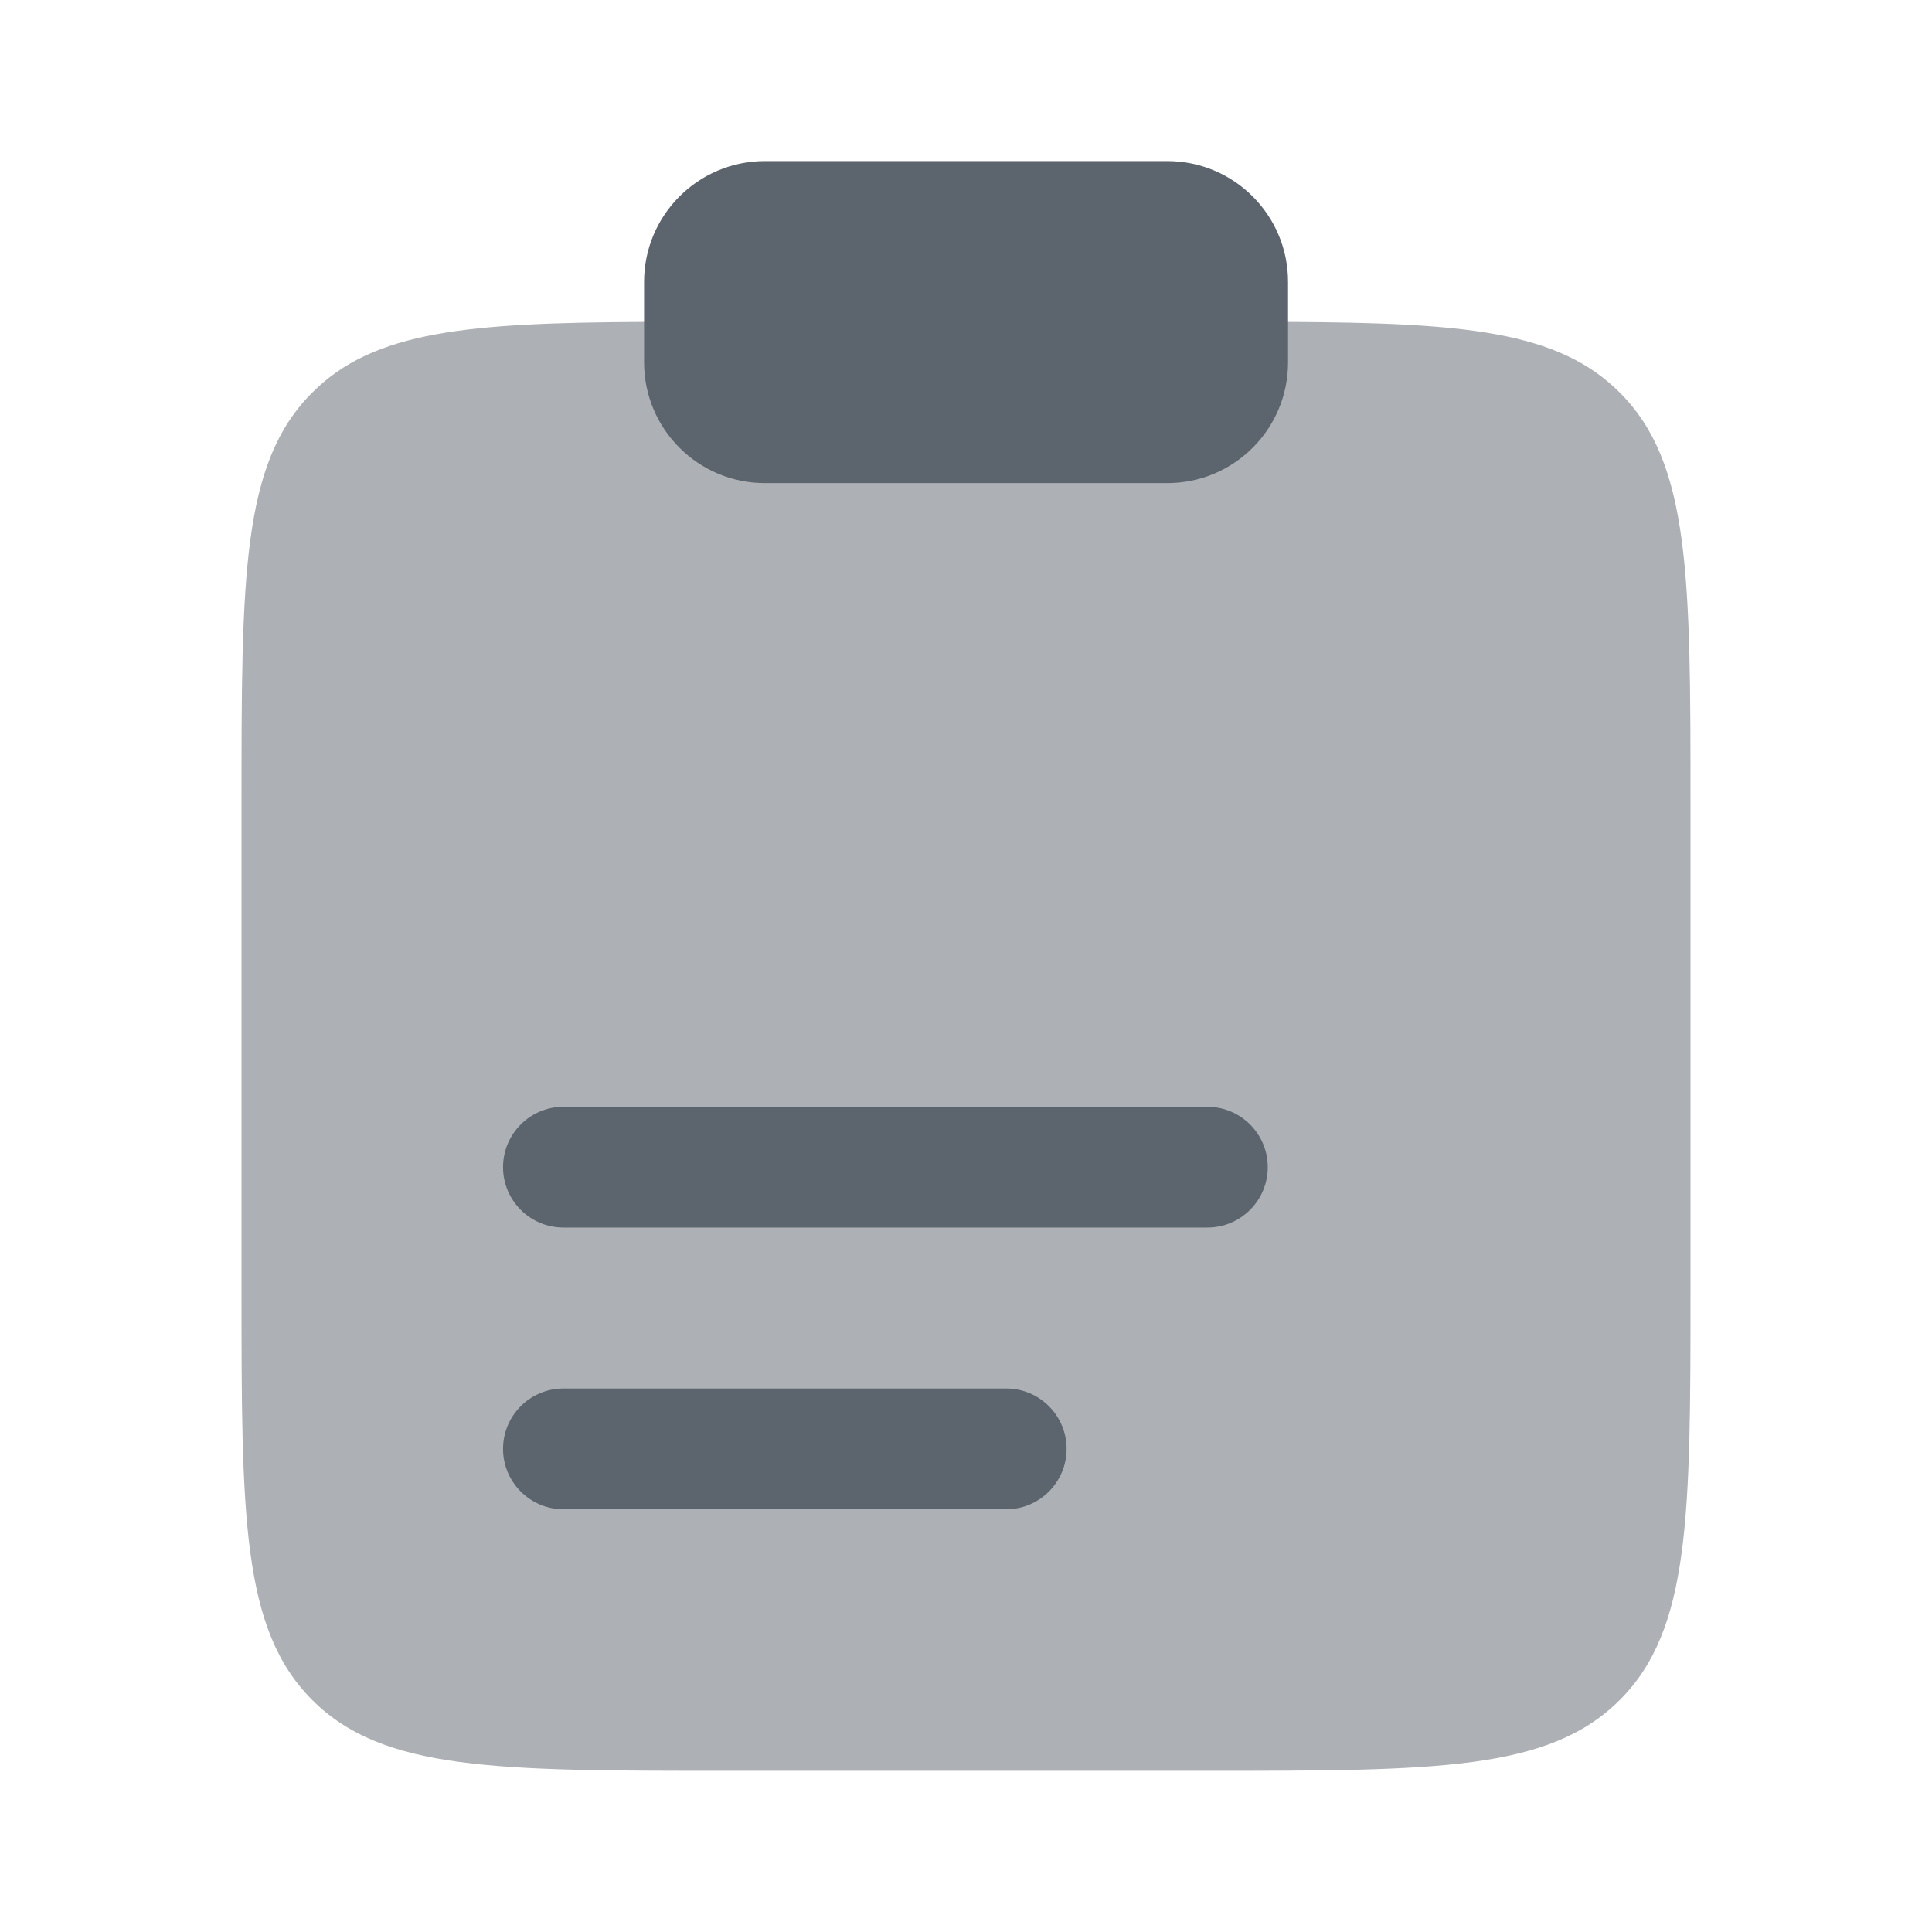 <svg width="16" height="16" viewBox="0 0 16 16" fill="none" xmlns="http://www.w3.org/2000/svg">
<path opacity="0.5" d="M14 10.665V6.665V6.665C14 4.779 14 3.836 13.414 3.251C12.902 2.738 12.117 2.674 10.667 2.666H5.333C3.883 2.674 3.098 2.738 2.586 3.251C2 3.836 2 4.779 2 6.665V10.665C2 12.55 2 13.493 2.586 14.079C3.172 14.665 4.114 14.665 6 14.665H10C11.886 14.665 12.828 14.665 13.414 14.079C14 13.493 14 12.55 14 10.665V10.665Z" fill="#5C646D"/>
<path d="M5.334 2.334C5.334 1.782 5.782 1.334 6.334 1.334H9.667C10.22 1.334 10.667 1.782 10.667 2.334V3.001C10.667 3.553 10.22 4.001 9.667 4.001H6.334C5.782 4.001 5.334 3.553 5.334 3.001V2.334Z" fill="#5C646D"/>
<path fill-rule="evenodd" clip-rule="evenodd" d="M4.166 9.666C4.166 9.39 4.39 9.166 4.666 9.166H9.999C10.275 9.166 10.499 9.39 10.499 9.666C10.499 9.942 10.275 10.166 9.999 10.166H4.666C4.39 10.166 4.166 9.942 4.166 9.666ZM4.166 11.999C4.166 11.723 4.39 11.499 4.666 11.499H8.333C8.609 11.499 8.833 11.723 8.833 11.999C8.833 12.275 8.609 12.499 8.333 12.499H4.666C4.39 12.499 4.166 12.275 4.166 11.999Z" fill="#5C646D"/>
</svg>
